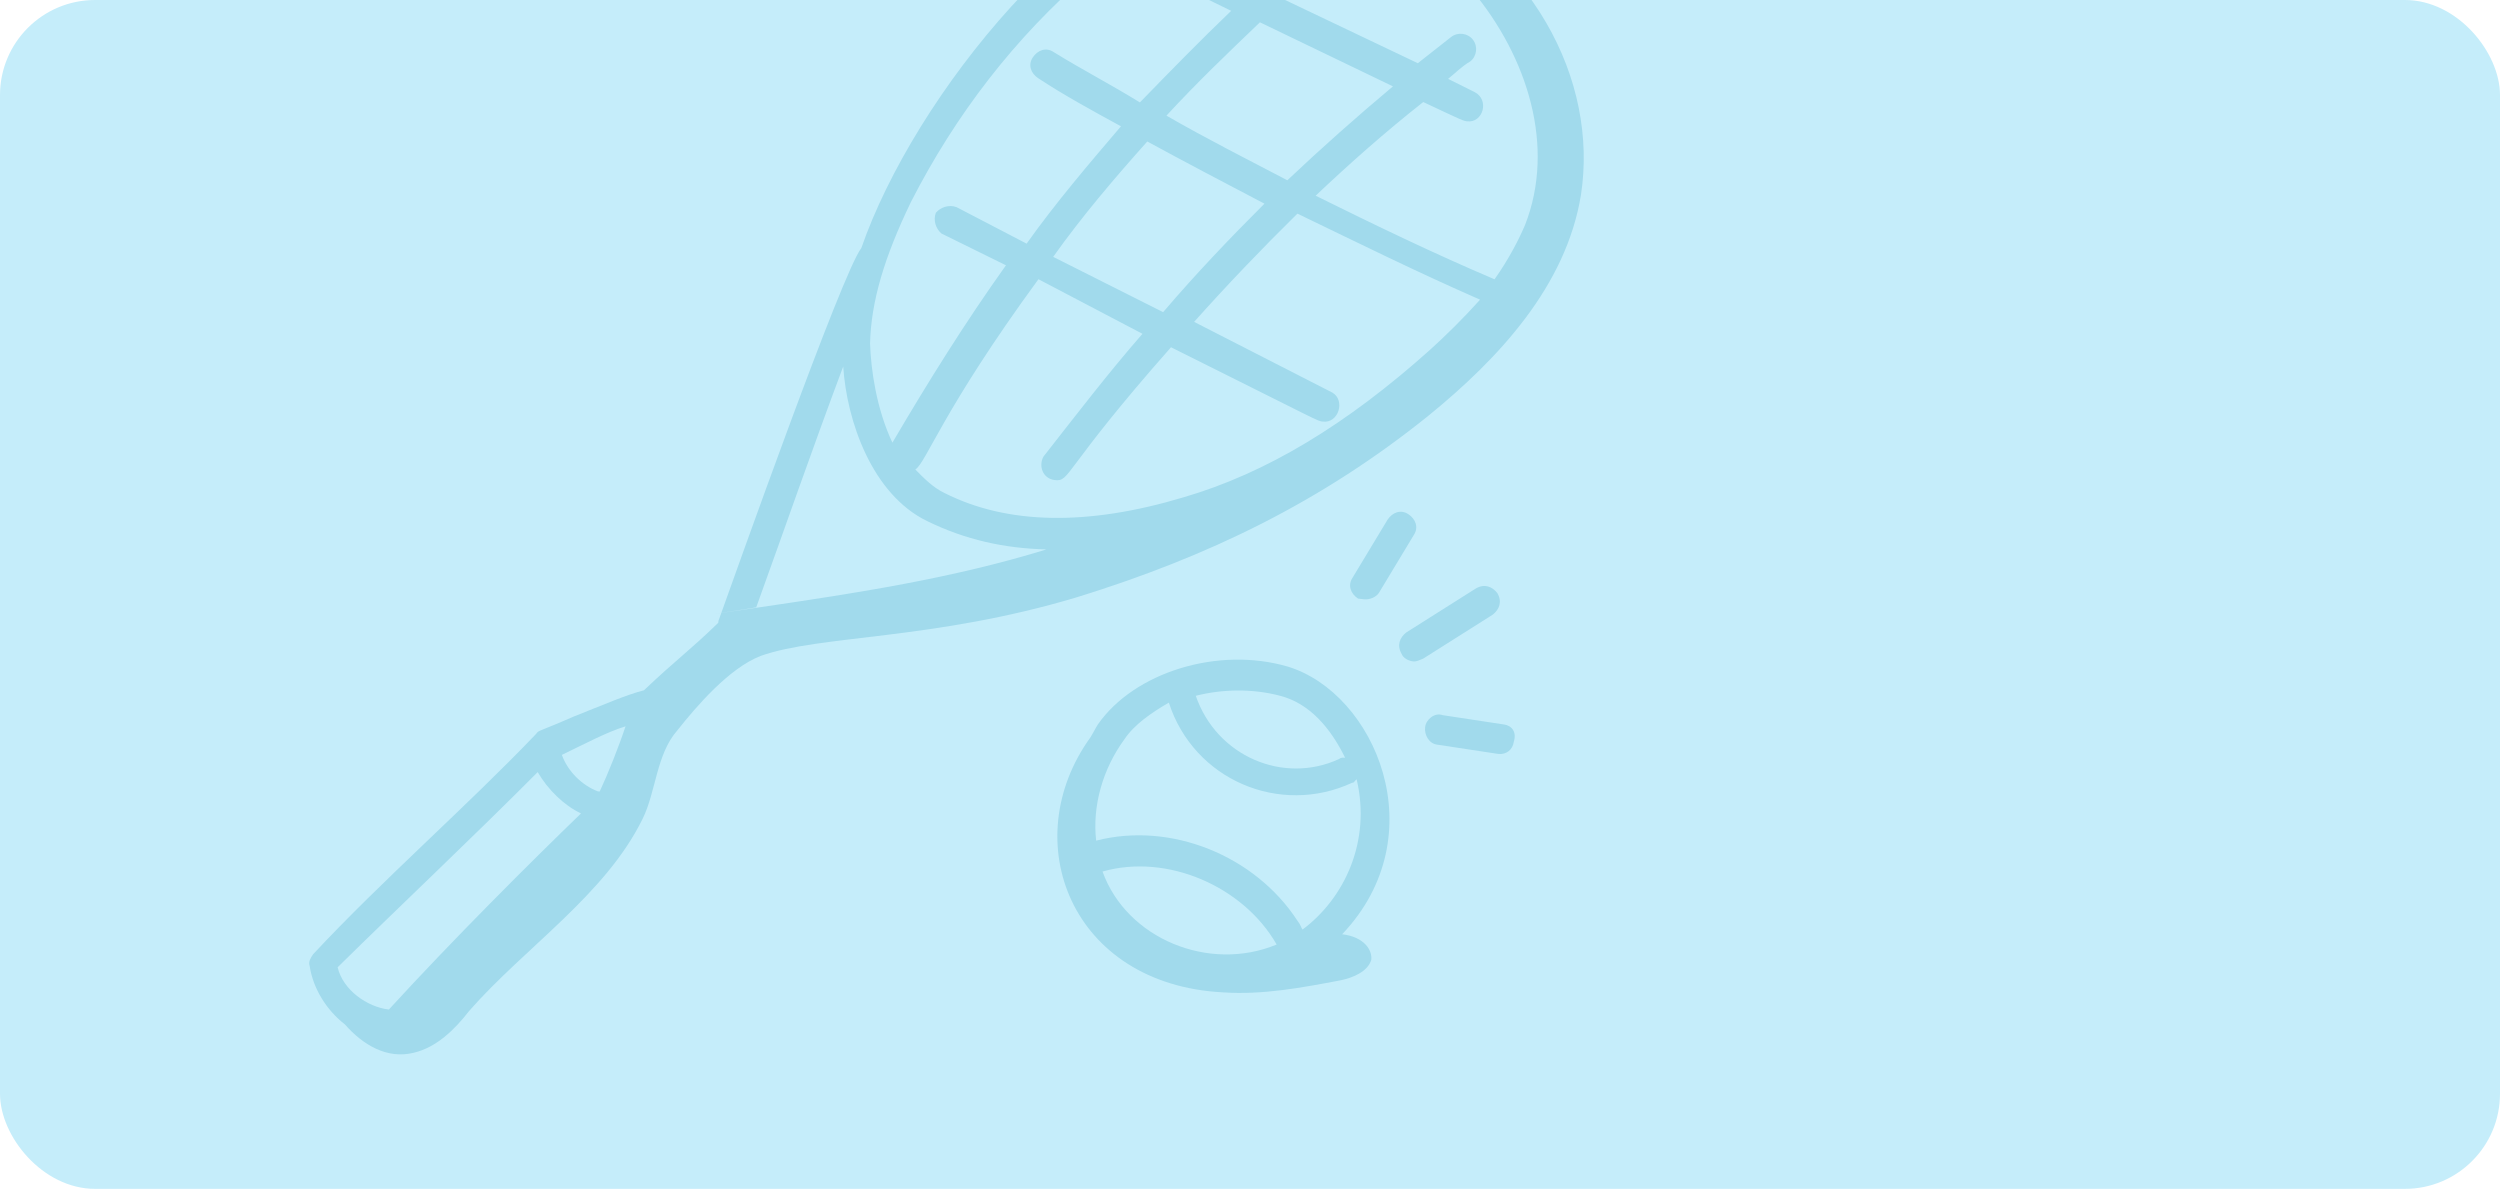 <svg width="368" height="175" viewBox="0 0 368 175" fill="none" xmlns="http://www.w3.org/2000/svg">
<g clip-path="url(#clip0_142_15990)">
<rect width="368" height="175" rx="14" fill="#C5EDFA"/>
<g clip-path="url(#clip1_142_15990)">
<path d="M204.983 -16.574C198.297 -20.032 190.819 -21.811 182.702 -20.707C159.517 -17.258 134.456 14.36 126.788 36.516C124.004 40.029 108.412 84.014 105.759 91.388L105.724 91.68C101.377 95.894 99.78 96.887 94.78 101.615C92.343 102.212 88.601 103.836 84.566 105.426C79.261 107.752 79.296 107.46 78.935 108.009C68.797 118.631 56.256 129.559 46.083 140.473C45.721 141.022 45.36 141.57 45.583 142.188C46.075 145.5 48.061 148.695 50.769 150.792C53.372 153.764 56.955 155.965 60.92 154.959C64.266 154.174 66.947 151.536 69.044 148.828C77.259 139.455 89.126 131.7 94.598 120.522C96.543 116.613 96.62 111.003 99.696 107.524C102.481 104.011 107.293 98.373 111.945 96.562C120.597 93.452 137.358 94.266 158.523 87.914C177.868 81.937 194.505 73.864 210.205 61.242C220.683 52.73 230.53 42.072 232.711 28.727C235.31 11.883 225.729 -7.004 204.983 -16.574ZM205.043 12.713C199.787 17.115 194.495 21.808 189.496 26.537C183.649 23.474 177.512 20.377 171.7 17.022C176.117 12.225 180.79 7.754 185.463 3.283L205.043 12.713ZM186.128 29.98C181.093 35 176.024 40.311 171.212 45.949L155.027 37.81C159.291 31.811 164.103 26.173 168.881 20.827C174.435 23.855 180.282 26.918 186.128 29.98ZM168.17 49.136C163.032 55.03 158.476 60.994 153.594 67.215C152.837 68.604 153.504 70.458 155.254 70.666C157.587 70.944 156.302 69.312 172.371 51.115C194.985 62.386 193.853 61.956 194.728 62.06C197.061 62.338 198.061 58.908 196.124 57.79L175.774 47.38C180.551 42.033 185.62 36.722 190.981 31.446C199.931 35.765 208.589 40.05 217.865 44.113C215.476 46.786 212.796 49.424 210.477 51.514C198.227 62.477 186.43 69.648 174.174 73.216C160.065 77.45 148.261 77.227 139.054 72.581C137.374 71.79 136.055 70.449 134.736 69.109C136.333 68.116 138.729 60.416 152.861 41.101L168.17 49.136ZM160.287 -3.857C168.55 -11.154 175.814 -15.021 183.347 -16.194C208.316 -19.726 233.442 10.181 224.504 33.073C223.677 35.045 222.129 38.114 219.997 41.113C211.269 37.412 202.32 33.092 193.661 28.807C198.661 24.079 203.952 19.386 209.501 15.019C215.382 17.79 215.382 17.79 215.965 17.859C218.298 18.137 219.298 14.707 217.069 13.555L213.16 11.61C214.139 10.839 215.153 9.777 216.424 9.041C217.403 8.271 217.577 6.813 216.806 5.833C216.035 4.854 214.577 4.681 213.598 5.451C211.966 6.736 210.334 8.02 208.703 9.304L188.831 -0.161C191.116 -1.959 193.366 -3.466 195.872 -4.646C197.074 -4.799 197.796 -5.896 197.352 -7.132C196.907 -8.368 195.775 -8.798 194.54 -8.354C190.832 -7.021 187.568 -4.452 184.888 -1.814L177.618 -5.342C176.486 -5.773 175.25 -5.328 174.528 -4.231C174.098 -3.099 174.542 -1.864 175.639 -1.141L181.228 1.595C176.555 6.066 172.173 10.572 167.791 15.078C163.66 12.515 159.203 10.21 155.072 7.647C153.975 6.925 152.739 7.369 152.016 8.466C151.294 9.563 151.738 10.799 152.835 11.522C156.675 14.049 160.841 16.32 165.007 18.591C160.194 24.229 155.382 29.866 151.118 35.865L140.815 30.497C139.683 30.067 138.447 30.511 137.759 31.316C137.329 32.448 137.773 33.684 138.579 34.371L148.077 39.052C142.042 47.502 136.556 56.312 131.362 65.158C129.001 60.145 128.203 54.43 128.072 50.569C128.218 44.376 130.184 37.808 134.107 29.698C140.663 16.874 149.413 5.494 160.287 -3.857ZM124.121 53.944C124.641 61.991 128.382 72.789 136.492 76.712C142.081 79.448 147.844 80.727 154.038 80.873C140.22 85.142 126.062 87.3 111.612 89.424C97.163 91.547 111.612 89.424 111.321 89.389C115.731 77.197 119.349 66.684 124.121 53.944ZM92.079 106.913C91.148 109.759 89.461 113.995 88.273 116.515C88.273 116.515 88.273 116.515 87.981 116.48C85.718 115.619 83.594 113.591 82.705 111.12C86.156 109.46 89.315 107.766 92.079 106.913ZM79.15 113.654C80.621 116.195 83.003 118.549 85.523 119.737C78.169 126.846 66.76 138.205 57.24 148.605C54.032 148.223 50.484 145.73 49.7 142.383C59.081 133.149 69.407 123.436 79.15 113.654Z" fill="#A1DAEC"/>
<path d="M189.545 98.117C179.255 95.116 166.965 98.976 161.618 106.62C161.257 107.169 160.861 108.009 160.5 108.557C149.514 123.811 157.65 144.892 179.987 146.074C185.854 146.478 191.603 145.388 197.353 144.298C199.172 143.924 201.352 143 201.852 141.285C202.026 139.827 200.776 137.904 197.568 137.522C211.436 122.907 202.39 102.013 189.545 98.117ZM162.29 128.291C171.781 125.577 183.029 130.466 187.924 139.034C177.967 143.172 165.844 138.178 162.29 128.291ZM191.736 136.827C191.479 136.5 191.514 136.209 191 135.556C184.752 125.939 172.337 120.911 161.353 123.743C160.777 118.646 162.312 113.209 165.492 108.856C166.937 106.662 169.513 104.899 172.054 103.427C175.726 114.808 188.398 120.162 199.042 115.219C199.334 115.254 199.369 114.962 199.695 114.705C201.861 123.836 197.902 132.238 191.736 136.827ZM188.441 102.422C192.746 103.526 195.863 107.151 198.001 111.546C197.71 111.511 197.418 111.477 197.092 111.733C188.954 115.496 179.094 111.364 176.019 102.42C179.984 101.414 184.428 101.352 188.441 102.422Z" fill="#A1DAEC"/>
<path d="M200.781 88.216C201.655 88.32 202.6 87.841 202.961 87.293L208.121 78.739C208.843 77.642 208.399 76.406 207.302 75.684C206.205 74.962 204.969 75.406 204.246 76.503L199.087 85.057C198.364 86.154 198.809 87.39 199.906 88.112L200.781 88.216Z" fill="#A1DAEC"/>
<path d="M209.5 96.945L219.736 90.474C220.715 89.704 221.145 88.572 220.409 87.301C219.639 86.322 218.507 85.892 217.236 86.628L207.001 93.098C206.022 93.869 205.591 95 206.327 96.271C206.549 96.889 207.39 97.285 207.973 97.354C208.556 97.424 208.882 97.167 209.5 96.945Z" fill="#A1DAEC"/>
<path d="M221.359 106.639L212.353 105.27C211.222 104.84 209.916 105.867 209.777 107.034C209.638 108.2 210.374 109.471 211.541 109.61L220.546 110.978C221.713 111.117 222.692 110.347 222.831 109.18C223.296 107.757 222.526 106.778 221.359 106.639Z" fill="#A1DAEC"/>
</g>
</g>
<defs>
<clipPath id="clip0_142_15990">
<rect width="368" height="175" rx="14" fill="white"/>
</clipPath>
<clipPath id="clip1_142_15990">
<rect width="199.705" height="199.705" fill="white" transform="translate(53.625 -42) rotate(6.794)"/>
</clipPath>
</defs>
</svg>
